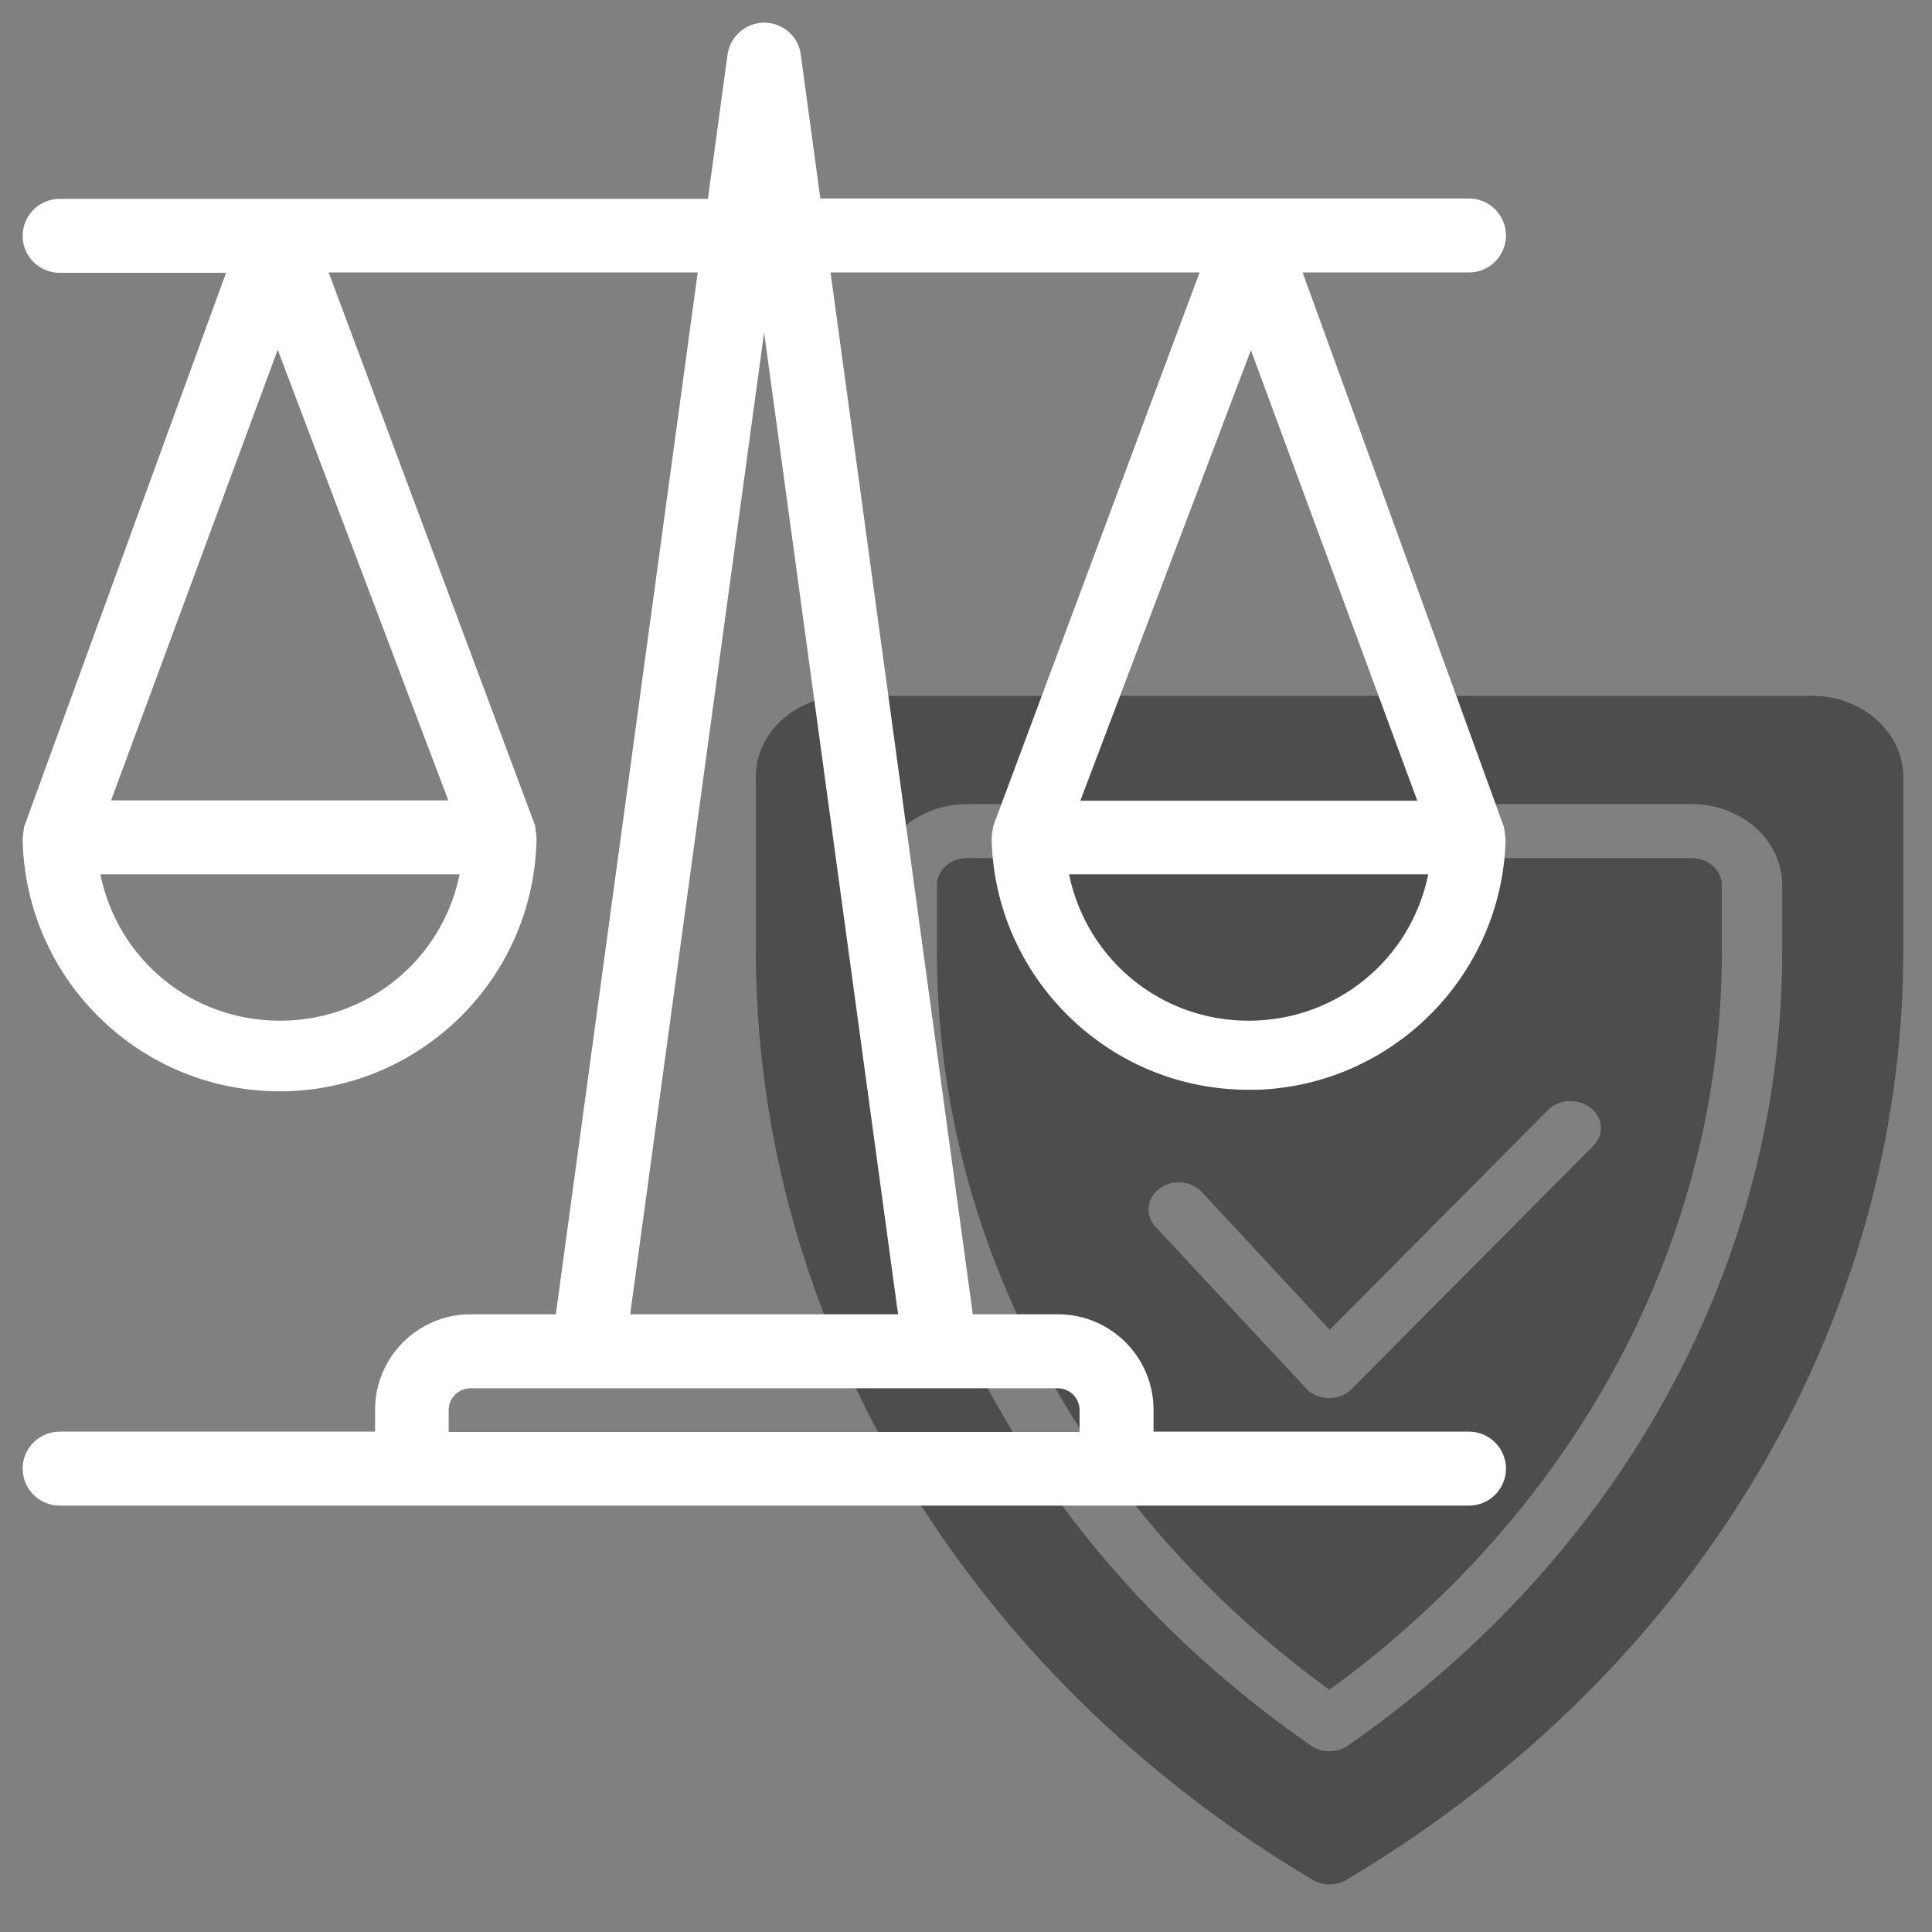 <?xml version="1.0" encoding="utf-8"?>
<!-- Generator: Adobe Illustrator 24.1.1, SVG Export Plug-In . SVG Version: 6.00 Build 0)  -->
<svg version="1.1" id="Line" xmlns="http://www.w3.org/2000/svg" xmlns:xlink="http://www.w3.org/1999/xlink" x="0px" y="0px"
	 viewBox="0 0 512 512" style="enable-background:new 0 0 512 512;" xml:space="preserve">
<rect x="0" y="0" width="512" height="512" fill="#808080" stroke="none"/>
<style type="text/css">
	.st0{opacity:0.4;}
	.st1{fill:#FFFFFF;}
</style>
<path class="st0" d="M448.3,227.4h-192c-4.4,0-8,3.2-8,7.2v16.9c-0.3,76.1,37.9,148.3,104,196.3c66.1-48,104.3-120.2,104-196.3
	v-16.9C456.3,230.6,452.7,227.4,448.3,227.4z M422.2,303.7l-64,64.4c-2.9,3-8,3.2-11.3,0.6c-0.3-0.2-0.6-0.5-0.8-0.8l-40-42.9
	c-2.7-3.1-2.2-7.6,1.3-10.1c3.3-2.4,8.2-2,11,0.9l34,36.6l57.8-58.2c2.9-3,8-3.2,11.3-0.6C424.9,296.2,425.2,300.7,422.2,303.7
	L422.2,303.7z"/>
<path class="st0" d="M480.3,184.4h-256c-13.3,0-24,9.6-24,21.5v45.6c-0.1,99.2,55.3,191.8,147.6,246.7c2.7,1.6,6.2,1.6,8.9,0
	c92.3-54.9,147.7-147.5,147.6-246.7v-45.6C504.3,194,493.5,184.4,480.3,184.4z M472.3,251.5c0.3,82.5-42.2,160.5-115.1,211.1
	c-2.9,2-6.9,2-9.8,0C274.5,412,231.9,334,232.3,251.5v-16.9c0-11.9,10.7-21.5,24-21.5h192c13.3,0,24,9.6,24,21.5V251.5z"/>
<g>
	<path class="st1" d="M15.8,398c-4.8,0-8.8-3.9-8.8-8.8s3.9-8.8,8.8-8.8h84.6v-6.8c0-13.4,10.9-24.3,24.3-24.3h23.5l37.9-278.1H85.7
		l55.2,147.9l0,0.1c0.2,1.1,0.3,2.2,0.4,3.3c-0.8,36.1-29.6,65-65.6,65.8c-0.5,0-1,0-1.5,0c-17.6,0-34.3-6.8-46.9-19.1
		C14.6,256.8,7.4,240.3,7,222.6l0-0.1l0-0.1c0.3-3,0.4-3.2,0.4-3.3L61.3,71.2H15.8c-4.8,0-8.8-3.9-8.8-8.8s3.9-8.8,8.8-8.8h172.7
		l5.3-39.1c0.5-3.9,3.6-7,7.5-7.5c0.4-0.1,0.8-0.1,1.2-0.1c4.4,0,8.1,3.3,8.7,7.6l5.3,39.1h172.7c4.8,0,8.8,3.9,8.8,8.8
		s-3.9,8.8-8.8,8.8h-45.5l53.8,147.9c0.2,0.4,0.4,3.3,0.4,3.5c-1.1,35.4-29.7,64-65.1,65.1c-0.7,0-1.4,0-2.1,0
		c-17.5,0-34.1-6.7-46.7-18.9c-12.6-12.2-19.9-28.6-20.4-46.2c0.1-1.2,0.2-2.3,0.4-3.3l0-0.1l55.1-148H218.9l37.9,278.1h23.5
		c13.4,0,24.3,10.9,24.3,24.3v6.8h84.6c4.8,0,8.8,3.9,8.8,8.8s-3.9,8.8-8.8,8.8H15.8z M287.1,380.5v-6.8c0-3.7-3-6.8-6.8-6.8H124.7
		c-3.7,0-6.8,3-6.8,6.8v6.8H287.1z M239.1,349.3L202.5,80.8l-36.6,268.6H239.1z M282.1,230.7c4.3,23.7,24.6,40.8,48.8,40.8
		c24.2,0,44.5-17.1,48.8-40.8H282.1z M25.3,230.7c4.3,23.7,24.6,40.8,48.8,40.8c24.2,0,44.5-17.1,48.8-40.8H25.3z M377.1,213.2
		L331.5,89.9l-46.7,123.3H377.1z M120.2,213.2L73.5,89.9L28,213.2H120.2z"/>
	<path class="st1" d="M202.5,8c3.8,0,7.2,2.8,7.7,6.7l5.4,40h173.6c4.3,0,7.8,3.5,7.8,7.8c0,4.3-3.5,7.8-7.8,7.8h-46.9l54.3,149.3
		c0.1,0.2,0.4,2.9,0.4,3.1c-1.1,34.9-29.2,63-64.1,64.1c-0.7,0-1.4,0-2.1,0c-35.6,0-65-28.3-66.1-64.1c0.1-1,0.2-2.1,0.4-3.1
		l55.6-149.2h-103L256,350.3h24.3c12.9,0,23.3,10.5,23.3,23.3v7.8h85.6c4.3,0,7.8,3.5,7.8,7.8c0,4.3-3.5,7.8-7.8,7.8H15.8
		c-4.3,0-7.8-3.5-7.8-7.8c0-4.3,3.5-7.8,7.8-7.8h85.6v-7.8c0-12.9,10.5-23.3,23.3-23.3H149l38.2-280.1h-103l55.6,149.2
		c0.2,1,0.3,2.1,0.4,3.1c-0.8,35.4-29.3,63.9-64.7,64.7c-0.5,0-1,0-1.5,0c-35.8,0-65.3-28.7-66.1-64.7c0-0.2,0.3-2.9,0.4-3.1
		L62.7,70.2H15.8c-4.3,0-7.8-3.5-7.8-7.8c0-4.3,3.5-7.8,7.8-7.8h173.6l5.4-40c0.5-3.5,3.2-6.2,6.7-6.7C201.8,8,202.2,8,202.5,8
		 M164.7,350.3h75.5l-37.8-277L164.7,350.3 M283.4,214.2h95.1L331.5,87L283.4,214.2 M26.5,214.2h95.1L73.5,87L26.5,214.2
		 M330.9,272.5c24.9,0,46.1-18.2,50-42.8h-99.9C284.8,254.4,306,272.5,330.9,272.5 M74.1,272.5c24.9,0,46.1-18.2,50-42.8H24.2
		C28,254.4,49.2,272.5,74.1,272.5 M116.9,381.5h171.2v-7.8c0-4.3-3.5-7.8-7.8-7.8H124.7c-4.3,0-7.8,3.5-7.8,7.8V381.5 M202.5,6
		L202.5,6c-0.4,0-0.9,0-1.3,0.1c-4.3,0.6-7.8,4-8.4,8.4l-5.2,38.2H15.8c-5.4,0-9.8,4.4-9.8,9.8c0,5.4,4.4,9.8,9.8,9.8h44.1
		L6.5,218.8l0,0l0,0c-0.1,0.2-0.2,0.5-0.5,3.6l0,0.1l0,0.1c0.4,17.9,7.7,34.7,20.5,47.2c12.8,12.5,29.7,19.4,47.6,19.4
		c0.5,0,1,0,1.5,0c17.6-0.4,34.2-7.5,46.7-20c12.5-12.5,19.5-29.1,19.9-46.7l0-0.1l0-0.1c-0.1-1.1-0.2-2.3-0.4-3.4l0-0.2l-0.1-0.2
		L87.1,72.2h97.8l-37.6,276.1h-22.6c-14,0-25.3,11.4-25.3,25.3v5.8H15.8c-5.4,0-9.8,4.4-9.8,9.8c0,5.4,4.4,9.8,9.8,9.8h373.5
		c5.4,0,9.8-4.4,9.8-9.8c0-5.4-4.4-9.8-9.8-9.8h-83.6v-5.8c0-14-11.4-25.3-25.3-25.3h-22.6L220.1,72.2h97.8l-54.6,146.5l-0.1,0.2
		l0,0.2c-0.2,1.1-0.4,2.3-0.4,3.4l0,0.1l0,0.1c0.5,17.8,7.9,34.5,20.7,46.9c12.8,12.4,29.6,19.2,47.4,19.2c0.7,0,1.4,0,2.1,0
		c35.9-1.1,64.9-30.1,66-66l0,0v0c0-0.2-0.3-3.2-0.5-3.8L345.2,72.2h44.1c5.4,0,9.8-4.4,9.8-9.8c0-5.4-4.4-9.8-9.8-9.8H217.4
		l-5.2-38.2C211.6,9.6,207.4,6,202.5,6L202.5,6z M167,348.3l35.5-260.2L238,348.3H167L167,348.3z M286.3,212.2l45.2-119.4
		l44.1,119.4H286.3L286.3,212.2z M29.4,212.2L73.6,92.7l45.2,119.4H29.4L29.4,212.2z M283.3,231.7h95.2
		c-4.6,22.6-24.3,38.8-47.6,38.8C307.6,270.5,288,254.3,283.3,231.7L283.3,231.7z M26.6,231.7h95.2c-4.6,22.6-24.3,38.8-47.6,38.8
		C50.8,270.5,31.2,254.3,26.6,231.7L26.6,231.7z M118.9,379.5v-5.8c0-3.2,2.6-5.8,5.8-5.8h155.6c3.2,0,5.8,2.6,5.8,5.8v5.8H118.9
		L118.9,379.5z"/>
</g>
</svg>
